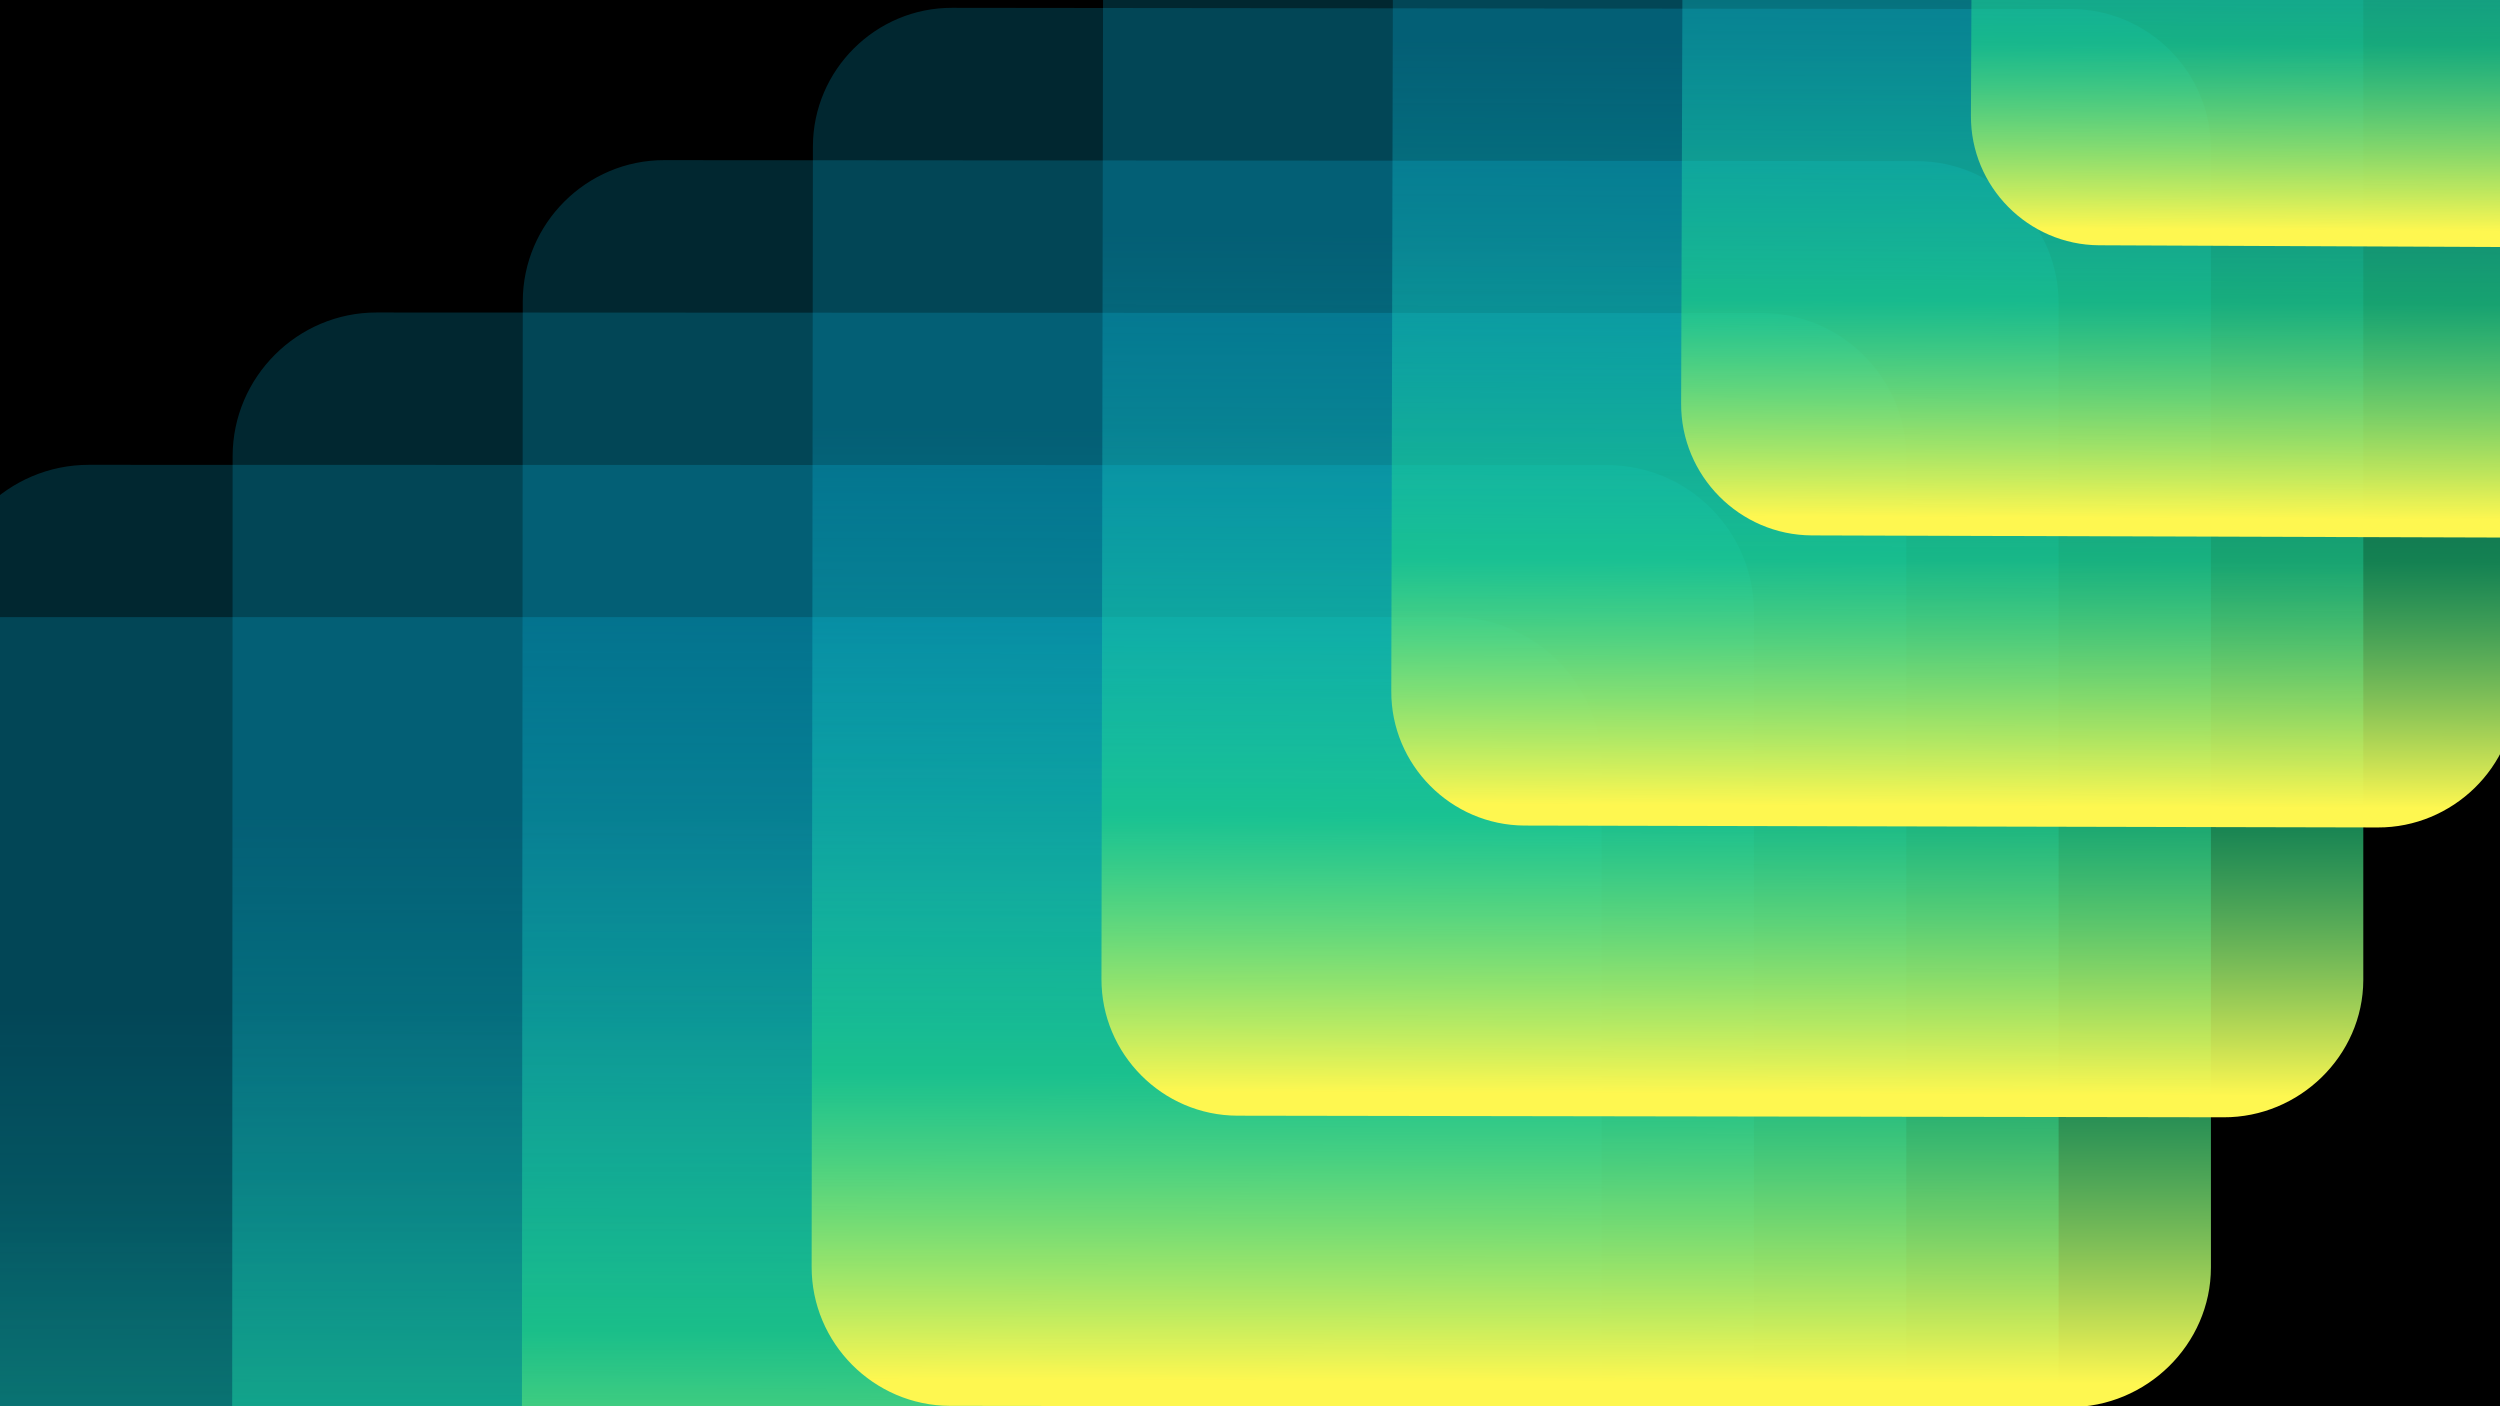 <svg width="1280" height="720" viewBox="0 0 1280 720" fill="none" xmlns="http://www.w3.org/2000/svg">
<rect x="0" y="0" width="1280" height="720" fill="#808080" stroke="none"/>
<g clip-path="url(#clip0_2600_3942)">
<rect width="1280" height="720" fill="black"/>
<path d="M820.016 1237.82V392.16C820.016 350.267 785.733 315.984 743.84 315.984H-101.824C-143.717 315.984 -178 350.267 -178 392.16V1237.82C-178 1279.72 -143.717 1314 -101.824 1314H743.84C785.733 1314 820.016 1279.72 820.016 1237.82Z" fill="url(#paint0_linear_2600_3942)"/>
<path d="M898.01 1090.63V313.239C898.034 271.972 864.293 238.183 823.014 238.159L45.494 237.99C4.299 237.966 -29.43 271.647 -29.454 312.841L-29.622 1090.51C-29.646 1131.7 4.034 1165.43 45.229 1165.45L822.749 1165.62C864.04 1165.63 897.986 1131.89 898.01 1090.63Z" fill="url(#paint1_linear_2600_3942)"/>
<path d="M976.016 943.417V234.305C976.064 193.665 942.853 160.369 902.212 160.321L192.824 159.996C152.328 159.948 119.165 193.039 119.105 233.535L118.78 943.2C118.732 983.696 151.822 1016.86 192.318 1016.92L901.707 1017.24C942.347 1017.28 975.968 984.058 976.016 943.417Z" fill="url(#paint2_linear_2600_3942)"/>
<path d="M1054.01 796.219V155.372C1054.08 115.357 1021.41 82.556 981.399 82.484L340.142 81.99C300.356 81.918 267.736 114.406 267.663 154.204L267.17 795.858C267.097 835.644 299.586 868.265 339.384 868.337L980.64 868.83C1020.64 868.915 1053.94 836.234 1054.01 796.219Z" fill="url(#paint3_linear_2600_3942)"/>
<path d="M1132 649.021V76.451C1132.1 37.062 1099.96 4.754 1060.57 4.658L487.46 4.008C448.373 3.911 416.306 35.81 416.21 74.897L415.559 648.552C415.463 687.639 447.361 719.706 486.449 719.802L1059.56 720.453C1098.95 720.549 1131.91 688.41 1132 649.021Z" fill="url(#paint4_linear_2600_3942)"/>
<path d="M1210.01 501.812V-2.483C1210.14 -41.245 1178.53 -73.059 1139.77 -73.192L634.79 -74.01C596.401 -74.131 564.9 -42.834 564.768 -4.446L563.949 501.209C563.829 539.598 595.125 571.099 633.514 571.232L1138.49 572.051C1177.26 572.183 1209.88 540.574 1210.01 501.812Z" fill="url(#paint5_linear_2600_3942)"/>
<path d="M1288 354.614V-81.416C1288.16 -119.552 1257.08 -150.872 1218.96 -151.029L782.121 -152.004C744.442 -152.149 713.483 -121.443 713.326 -83.764L712.339 353.891C712.194 391.57 742.901 422.529 780.579 422.686L1217.42 423.661C1255.55 423.818 1287.86 392.75 1288 354.614Z" fill="url(#paint6_linear_2600_3942)"/>
<path d="M1366.01 207.416V-160.337C1366.19 -197.847 1335.65 -228.674 1298.14 -228.855L929.439 -229.998C892.459 -230.179 862.054 -200.063 861.885 -163.083L860.741 206.573C860.56 243.553 890.677 273.959 927.657 274.127L1296.36 275.271C1333.86 275.452 1365.83 244.914 1366.01 207.416Z" fill="url(#paint7_linear_2600_3942)"/>
<path d="M1444 60.206V-239.283C1444.21 -276.154 1414.2 -306.499 1377.33 -306.704L1076.76 -308.005C1040.48 -308.209 1010.64 -278.683 1010.43 -242.401L1009.12 59.255C1008.91 95.537 1038.44 125.376 1074.72 125.581L1375.29 126.881C1412.17 127.086 1443.8 97.09 1444 60.206Z" fill="url(#paint8_linear_2600_3942)"/>
</g>
<defs>
<linearGradient id="paint0_linear_2600_3942" x1="321.008" y1="325.369" x2="321.008" y2="1296.47" gradientUnits="userSpaceOnUse">
<stop offset="0.3" stop-color="#07C3F2" stop-opacity="0.2"/>
<stop offset="0.774" stop-color="#21D789" stop-opacity="0.6"/>
<stop offset="1" stop-color="#FEF750"/>
</linearGradient>
<linearGradient id="paint1_linear_2600_3942" x1="434.616" y1="246.618" x2="433.982" y2="1149.23" gradientUnits="userSpaceOnUse">
<stop offset="0.3" stop-color="#07C3F2" stop-opacity="0.2"/>
<stop offset="0.774" stop-color="#21D789" stop-opacity="0.6"/>
<stop offset="1" stop-color="#FEF750"/>
</linearGradient>
<linearGradient id="paint2_linear_2600_3942" x1="548.176" y1="167.915" x2="547.005" y2="1001.98" gradientUnits="userSpaceOnUse">
<stop offset="0.3" stop-color="#07C3F2" stop-opacity="0.2"/>
<stop offset="0.774" stop-color="#21D789" stop-opacity="0.6"/>
<stop offset="1" stop-color="#FEF750"/>
</linearGradient>
<linearGradient id="paint3_linear_2600_3942" x1="661.688" y1="89.258" x2="660.076" y2="854.718" gradientUnits="userSpaceOnUse">
<stop offset="0.3" stop-color="#07C3F2" stop-opacity="0.2"/>
<stop offset="0.774" stop-color="#21D789" stop-opacity="0.6"/>
<stop offset="1" stop-color="#FEF750"/>
</linearGradient>
<linearGradient id="paint4_linear_2600_3942" x1="775.151" y1="10.649" x2="773.194" y2="707.438" gradientUnits="userSpaceOnUse">
<stop offset="0.3" stop-color="#07C3F2" stop-opacity="0.2"/>
<stop offset="0.774" stop-color="#21D789" stop-opacity="0.6"/>
<stop offset="1" stop-color="#FEF750"/>
</linearGradient>
<linearGradient id="paint5_linear_2600_3942" x1="888.566" y1="-67.915" x2="886.362" y2="560.142" gradientUnits="userSpaceOnUse">
<stop offset="0.3" stop-color="#07C3F2" stop-opacity="0.2"/>
<stop offset="0.774" stop-color="#21D789" stop-opacity="0.6"/>
<stop offset="1" stop-color="#FEF750"/>
</linearGradient>
<linearGradient id="paint6_linear_2600_3942" x1="1001.93" y1="-146.431" x2="999.578" y2="412.832" gradientUnits="userSpaceOnUse">
<stop offset="0.3" stop-color="#07C3F2" stop-opacity="0.2"/>
<stop offset="0.774" stop-color="#21D789" stop-opacity="0.6"/>
<stop offset="1" stop-color="#FEF750"/>
</linearGradient>
<linearGradient id="paint7_linear_2600_3942" x1="1115.25" y1="-224.901" x2="1112.84" y2="265.506" gradientUnits="userSpaceOnUse">
<stop offset="0.3" stop-color="#07C3F2" stop-opacity="0.2"/>
<stop offset="0.774" stop-color="#21D789" stop-opacity="0.6"/>
<stop offset="1" stop-color="#FEF750"/>
</linearGradient>
<linearGradient id="paint8_linear_2600_3942" x1="1228.52" y1="-303.325" x2="1226.15" y2="118.166" gradientUnits="userSpaceOnUse">
<stop offset="0.3" stop-color="#07C3F2" stop-opacity="0.2"/>
<stop offset="0.774" stop-color="#21D789" stop-opacity="0.6"/>
<stop offset="1" stop-color="#FEF750"/>
</linearGradient>
<clipPath id="clip0_2600_3942">
<rect width="1280" height="720" fill="white"/>
</clipPath>
</defs>
</svg>
